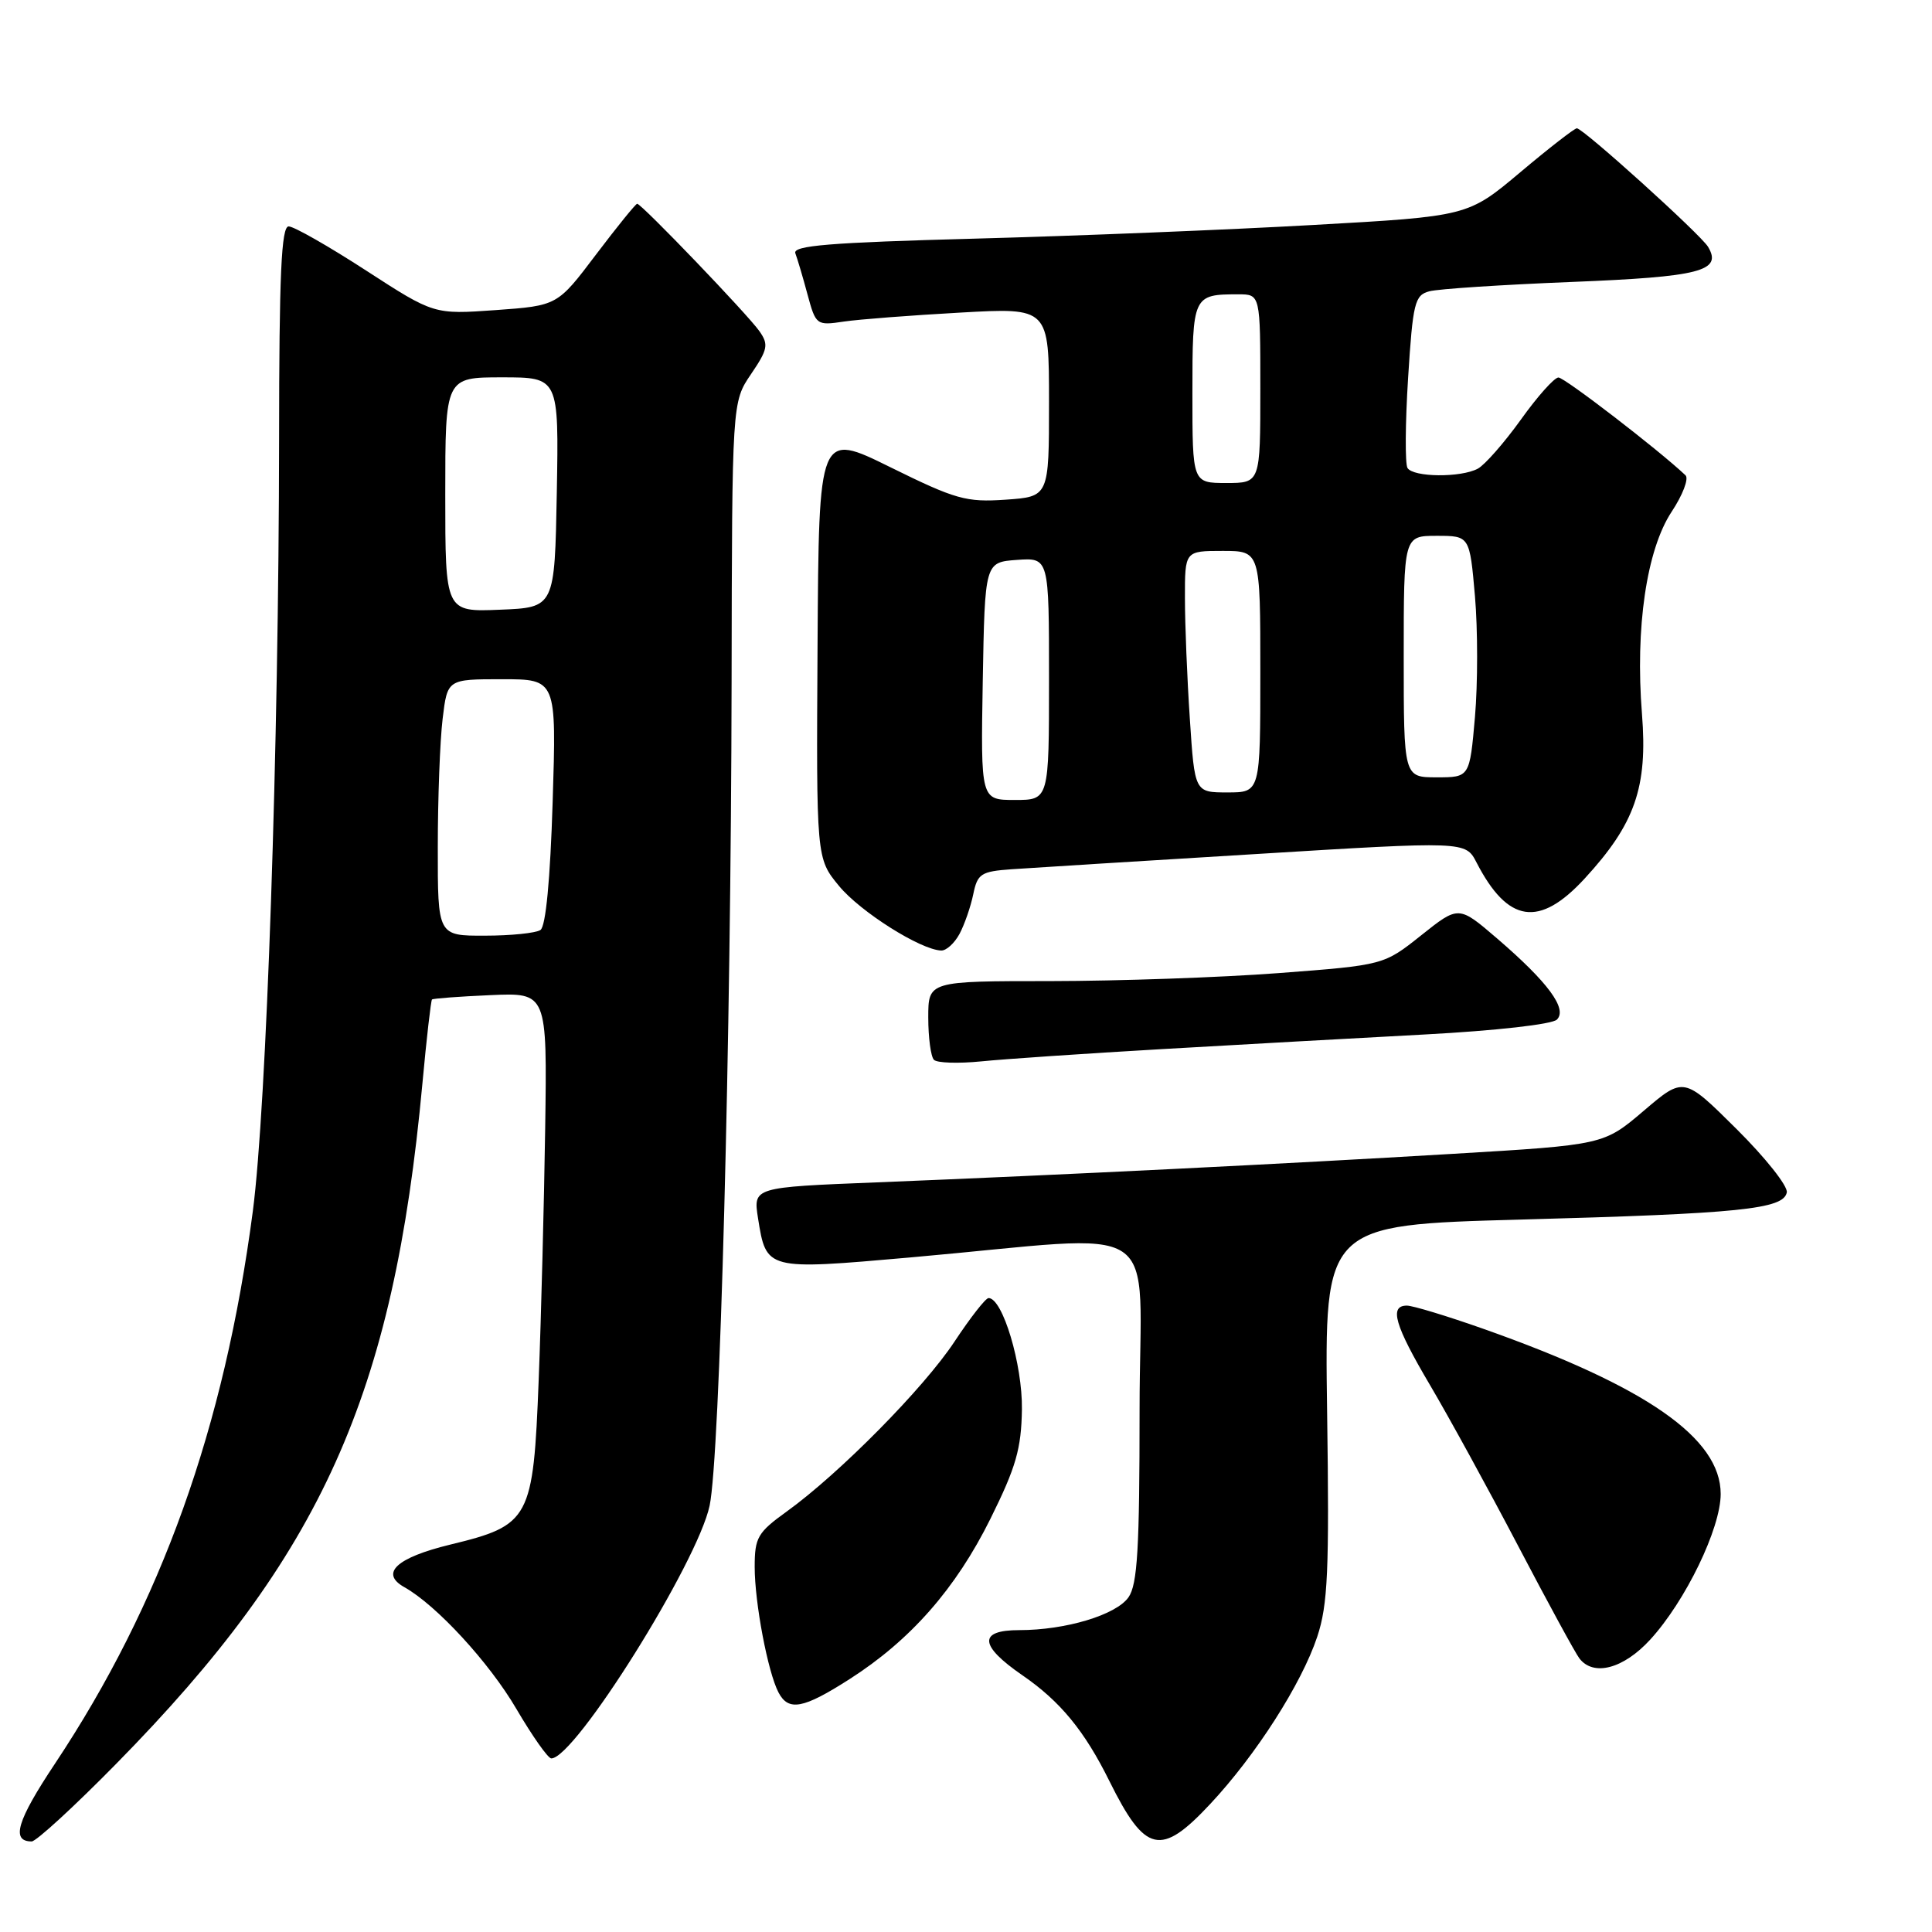 <?xml version="1.0" encoding="UTF-8" standalone="no"?>
<!DOCTYPE svg PUBLIC "-//W3C//DTD SVG 1.1//EN" "http://www.w3.org/Graphics/SVG/1.1/DTD/svg11.dtd" >
<svg xmlns="http://www.w3.org/2000/svg" xmlns:xlink="http://www.w3.org/1999/xlink" version="1.1" viewBox="0 0 256 256">
 <g >
 <path fill="currentColor"
d=" M 15.39 233.72 C 42.62 206.04 52.15 184.89 55.97 143.59 C 56.52 137.60 57.10 132.58 57.24 132.44 C 57.38 132.30 60.88 132.04 65.00 131.86 C 72.50 131.53 72.50 131.53 72.24 149.51 C 72.09 159.41 71.71 174.39 71.38 182.82 C 70.66 201.33 70.25 202.10 59.65 204.67 C 52.53 206.40 50.30 208.47 53.58 210.31 C 57.83 212.69 64.83 220.29 68.43 226.45 C 70.54 230.05 72.62 233.00 73.05 233.00 C 76.19 233.00 92.43 207.06 94.03 199.50 C 95.39 193.07 96.86 137.97 96.94 90.39 C 97.00 53.28 97.00 53.28 99.51 49.58 C 101.74 46.30 101.87 45.65 100.63 43.89 C 99.09 41.68 85.00 27.00 84.43 27.00 C 84.23 27.00 81.77 30.04 78.96 33.75 C 73.86 40.50 73.86 40.50 65.68 41.09 C 57.50 41.67 57.50 41.67 48.50 35.84 C 43.55 32.63 38.94 30.00 38.25 30.00 C 37.28 30.00 36.99 36.30 36.98 58.25 C 36.94 98.99 35.32 146.61 33.50 160.50 C 29.73 189.18 21.37 212.50 7.28 233.70 C 2.24 241.27 1.43 244.00 4.20 244.00 C 4.79 244.00 9.83 239.38 15.39 233.72 Z  M 160.34 239.06 C 166.41 232.58 172.47 223.10 174.54 216.88 C 175.95 212.63 176.15 208.16 175.85 187.09 C 175.50 162.31 175.50 162.31 201.50 161.60 C 230.58 160.81 236.33 160.22 236.76 158.00 C 236.92 157.17 233.91 153.38 230.08 149.58 C 223.11 142.66 223.11 142.66 217.81 147.18 C 212.50 151.70 212.50 151.70 192.50 152.89 C 170.28 154.22 140.96 155.67 116.15 156.67 C 99.80 157.32 99.80 157.32 100.44 161.41 C 101.54 168.31 101.50 168.30 120.59 166.62 C 155.04 163.58 151.00 160.89 151.00 186.82 C 151.00 205.19 150.72 209.96 149.53 211.65 C 147.89 213.99 141.21 216.00 135.06 216.00 C 129.60 216.00 129.75 218.04 135.47 221.98 C 140.48 225.42 143.71 229.35 147.00 236.00 C 151.75 245.58 153.81 246.05 160.34 239.06 Z  M 112.56 222.50 C 120.65 217.33 126.64 210.51 131.23 201.26 C 134.63 194.41 135.33 191.97 135.41 186.74 C 135.49 180.81 132.86 172.00 130.99 172.00 C 130.60 172.00 128.58 174.59 126.49 177.75 C 122.44 183.90 111.23 195.25 104.25 200.28 C 100.39 203.06 100.00 203.73 100.00 207.62 C 100.00 212.38 101.74 221.55 103.15 224.25 C 104.48 226.79 106.42 226.43 112.56 222.50 Z  M 218.66 217.26 C 223.34 212.15 228.00 202.52 228.00 197.96 C 228.00 190.55 218.13 183.69 196.45 176.04 C 191.71 174.37 187.20 173.00 186.42 173.00 C 184.04 173.00 184.80 175.60 189.49 183.54 C 191.96 187.72 197.21 197.30 201.15 204.82 C 205.09 212.34 208.75 219.06 209.28 219.75 C 211.15 222.18 215.12 221.12 218.66 217.26 Z  M 154.00 139.01 C 164.18 138.42 179.86 137.55 188.85 137.07 C 198.19 136.57 205.67 135.73 206.30 135.10 C 207.72 133.68 205.13 130.16 198.36 124.34 C 193.28 119.98 193.28 119.98 188.32 123.93 C 183.36 127.88 183.36 127.88 169.43 128.94 C 161.77 129.52 148.19 129.99 139.25 130.00 C 123.00 130.00 123.00 130.00 123.00 134.83 C 123.00 137.49 123.34 140.01 123.75 140.43 C 124.16 140.85 126.97 140.94 130.00 140.64 C 133.03 140.33 143.82 139.60 154.00 139.01 Z  M 127.14 123.75 C 127.80 122.51 128.62 120.15 128.96 118.50 C 129.52 115.77 129.98 115.47 134.04 115.18 C 136.49 115.01 151.03 114.10 166.34 113.17 C 194.19 111.46 194.19 111.46 195.65 114.29 C 199.80 122.32 203.96 122.94 209.96 116.43 C 216.65 109.17 218.34 104.32 217.57 94.61 C 216.66 83.17 218.18 72.84 221.50 67.81 C 222.97 65.59 223.80 63.42 223.34 62.98 C 219.78 59.61 207.30 50.01 206.50 50.02 C 205.95 50.03 203.70 52.55 201.51 55.62 C 199.31 58.68 196.75 61.60 195.82 62.10 C 193.56 63.31 187.27 63.25 186.50 62.01 C 186.17 61.46 186.20 56.10 186.58 50.09 C 187.21 40.11 187.46 39.11 189.39 38.60 C 190.55 38.28 199.04 37.73 208.26 37.36 C 225.30 36.68 228.24 35.92 226.33 32.71 C 225.36 31.08 209.78 17.00 208.94 17.00 C 208.63 17.00 205.25 19.62 201.44 22.83 C 194.50 28.66 194.50 28.66 174.00 29.81 C 162.72 30.45 142.56 31.26 129.20 31.62 C 109.86 32.14 104.99 32.54 105.39 33.57 C 105.66 34.29 106.39 36.74 107.00 39.02 C 108.10 43.08 108.19 43.15 111.81 42.61 C 113.84 42.31 120.79 41.78 127.25 41.42 C 139.00 40.76 139.00 40.76 139.00 53.29 C 139.00 65.81 139.00 65.81 133.25 66.21 C 128.02 66.57 126.64 66.18 118.00 61.92 C 108.50 57.23 108.50 57.23 108.33 85.49 C 108.16 113.74 108.16 113.74 111.18 117.40 C 113.99 120.81 121.96 125.85 124.71 125.95 C 125.38 125.98 126.47 124.99 127.14 123.75 Z  M 58.01 112.25 C 58.01 105.79 58.30 98.14 58.65 95.25 C 59.28 90.00 59.28 90.00 66.51 90.00 C 73.74 90.00 73.74 90.00 73.23 106.25 C 72.91 116.53 72.32 122.77 71.61 123.23 C 71.00 123.64 67.69 123.98 64.25 123.98 C 58.00 124.00 58.00 124.00 58.01 112.25 Z  M 59.00 65.54 C 59.00 50.00 59.00 50.00 66.53 50.00 C 74.05 50.00 74.05 50.00 73.78 65.25 C 73.50 80.50 73.50 80.50 66.25 80.79 C 59.00 81.09 59.00 81.09 59.00 65.54 Z  M 130.22 90.25 C 130.50 74.50 130.50 74.50 134.75 74.19 C 139.00 73.89 139.00 73.89 139.00 89.94 C 139.00 106.00 139.00 106.00 134.47 106.00 C 129.95 106.00 129.95 106.00 130.22 90.25 Z  M 157.66 95.25 C 157.30 89.89 157.01 82.69 157.01 79.25 C 157.00 73.00 157.00 73.00 162.00 73.00 C 167.00 73.00 167.00 73.00 167.00 89.00 C 167.00 105.00 167.00 105.00 162.65 105.00 C 158.30 105.00 158.30 105.00 157.66 95.25 Z  M 186.00 87.00 C 186.00 71.00 186.00 71.00 190.37 71.00 C 194.74 71.00 194.74 71.00 195.44 79.00 C 195.82 83.40 195.82 90.60 195.44 95.00 C 194.74 103.00 194.74 103.00 190.37 103.00 C 186.00 103.00 186.00 103.00 186.00 87.00 Z  M 158.00 52.11 C 158.00 39.15 158.07 39.00 164.08 39.00 C 167.00 39.00 167.00 39.00 167.00 51.50 C 167.00 64.00 167.00 64.00 162.50 64.00 C 158.00 64.00 158.00 64.00 158.00 52.11 Z "/>
</g>
</svg>